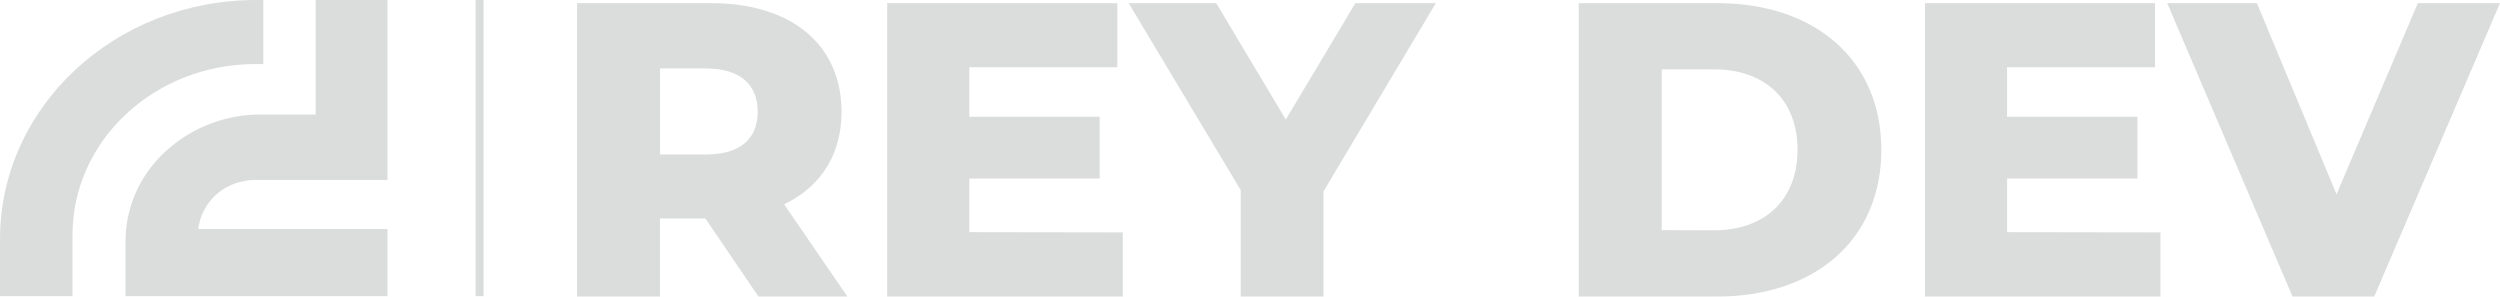 <svg xmlns="http://www.w3.org/2000/svg" viewBox="0 0 606.51 71.94"><defs><style>.cls-1{fill:#dbdddc;}</style></defs><g id="Layer_2" data-name="Layer 2"><g id="Layer_1-2" data-name="Layer 1"><path class="cls-1" d="M63.88,0V15.54H62C37.47,15.54,17.59,34.08,17.59,57V71.84H0V58C0,26,27.81,0,62.12,0Z"/><path class="cls-1" d="M48.11,55.55H94V71.84H30.45V58.52a29.49,29.49,0,0,1,8.63-20.74,34,34,0,0,1,24.32-10H76.57V0H94V43.65H64l-1.86,0a14.68,14.68,0,0,0-3.34.38A13.45,13.45,0,0,0,48.11,55.55Z"/><path class="cls-1" d="M171.12,53h-11V71.94H140V.76h32.54c19.42,0,31.62,10.07,31.62,26.34,0,10.47-5.08,18.2-13.93,22.47l15.36,22.37H184Zm.2-36.41H160.13V37.47h11.19c8.34,0,12.5-3.87,12.5-10.37S179.66,16.62,171.32,16.62Z"/><path class="cls-1" d="M272.39,56.38V71.94H215.24V.76h55.83V16.32h-35.9v12h31.62v15H235.17v13Z"/><path class="cls-1" d="M321.09,46.42V71.94H301V46.11L273.81.76h21.25L311.94,29,328.82.76h19.52Z"/><path class="cls-1" d="M383,.76h33.66c23.59,0,39.76,13.73,39.76,35.59s-16.17,35.59-39.76,35.59H383Zm32.85,55.11c12.1,0,20.23-7.22,20.23-19.52S428,16.83,415.86,16.83H403.15v39Z"/><path class="cls-1" d="M524.14,56.38V71.94H467V.76h55.82V16.32H486.93v12h31.62v15H486.93v13Z"/><path class="cls-1" d="M606.51.76,576,71.94H556.17L525.77.76h21.76l19.32,46.37L586.58.76Z"/><rect class="cls-1" x="115.37" width="1.96" height="71.84"/></g></g></svg>